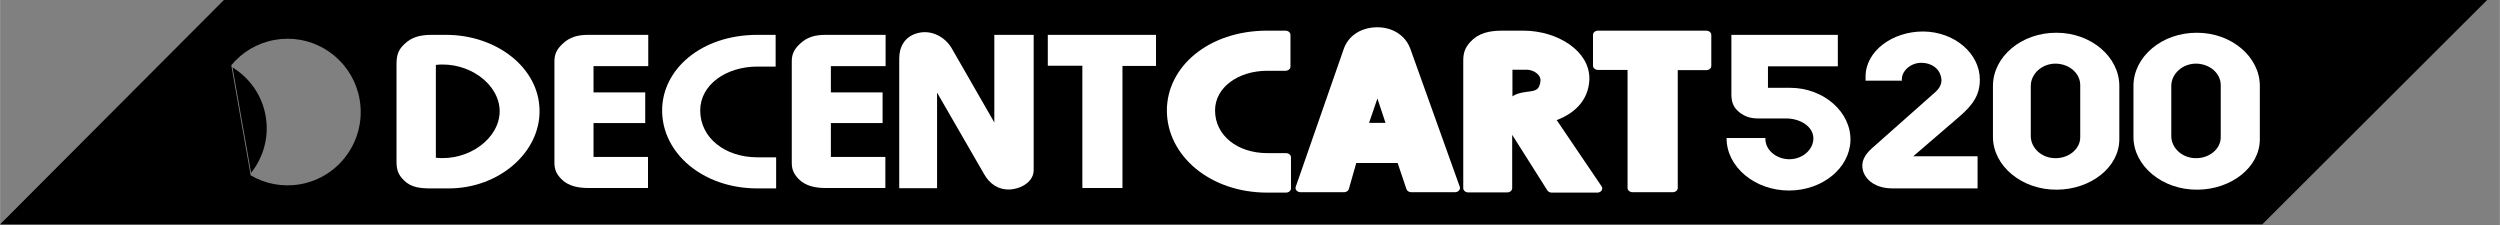 <?xml version="1.0" encoding="UTF-8" standalone="no"?>
<svg
   width="50mm"
   height="4.51mm"
   viewBox="0 0 188.976 17.047"
   version="1.1"
   xml:space="preserve"
   style="clip-rule:evenodd;fill-rule:evenodd;stroke-linejoin:round;stroke-miterlimit:2"
   id="svg68"
   sodipodi:docname="DecentCase5200-logo.svg"
   inkscape:version="1.2.2 (732a01da63, 2022-12-09)"
   xmlns:inkscape="http://www.inkscape.org/namespaces/inkscape"
   xmlns:sodipodi="http://sodipodi.sourceforge.net/DTD/sodipodi-0.dtd"
   xmlns="http://www.w3.org/2000/svg"
   xmlns:svg="http://www.w3.org/2000/svg"><rect x="0" y="0" width="188.976" height="17.047" fill="#808080" stroke="none"/><defs
   id="defs72" /><sodipodi:namedview
   id="namedview70"
   pagecolor="#ffffff"
   bordercolor="#000000"
   borderopacity="0.25"
   inkscape:showpageshadow="2"
   inkscape:pageopacity="0.0"
   inkscape:pagecheckerboard="0"
   inkscape:deskcolor="#d1d1d1"
   showgrid="false"
   inkscape:zoom="27.5"
   inkscape:cx="20.781818"
   inkscape:cy="7.8181818"
   inkscape:window-width="3840"
   inkscape:window-height="1529"
   inkscape:window-x="-8"
   inkscape:window-y="-8"
   inkscape:window-maximized="1"
   inkscape:current-layer="svg68"
   inkscape:document-units="mm" />
    <g
   transform="scale(0.083)"
   id="g4">
        <path
   d="M 0,204.331 203.848,0 H 2265.18 l -204.8,204.331 z M 262.044,35.281 c -3.886,-0.01 -7.837,0.322 -11.798,1.022 -16.179,2.861 -29.963,11.359 -39.695,23.117 l 17.646,100.268 c 13.155,7.715 29.006,10.978 45.191,8.117 36.233,-6.407 60.425,-41.034 54.039,-77.347 -5.689,-32.342 -33.715,-55.107 -65.38,-55.177 z m -50.342,26.135 c 15.35,9.363 26.771,25.036 30.138,44.162 3.365,19.127 -2.01,37.78 -13.241,51.841 z"
   id="path2" />
    </g>
    <g
   transform="matrix(0.083,0,0,0.083,-1.752,6.23)"
   id="g22">
        <g
   transform="matrix(229.74,0,0,191.336,1076,96.165)"
   id="g8">
            <path
   d="M 0.506,0.002 V -0.146 H 0.432 c -0.129,0 -0.227,-0.093 -0.227,-0.223 0,-0.123 0.103,-0.209 0.227,-0.209 H 0.504 V -0.729 H 0.432 c -0.223,0 -0.378,0.164 -0.378,0.36 0,0.203 0.161,0.371 0.378,0.371 z"
   style="fill:#ffffff;fill-rule:nonzero;stroke:#ffffff;stroke-width:0.04px"
   id="path6" />
        </g>
        <g
   transform="matrix(229.74,0,0,191.336,1194.09,96.165)"
   id="g12">
            <path
   d="M 0.662,0 0.466,-0.657 C 0.45,-0.71 0.407,-0.747 0.35,-0.745 0.295,-0.743 0.255,-0.708 0.24,-0.655 L 0.05,0 H 0.222 L 0.255,-0.139 H 0.45 L 0.489,0 Z M 0.413,-0.29 H 0.295 l 0.06,-0.21 z"
   style="fill:#ffffff;fill-rule:nonzero;stroke:#ffffff;stroke-width:0.04px"
   id="path10" />
        </g>
        <g
   transform="matrix(229.74,0,0,191.336,1345.71,96.165)"
   id="g16">
            <path
   d="M 0.566,0.002 0.377,-0.333 C 0.462,-0.364 0.512,-0.427 0.515,-0.517 0.518,-0.64 0.399,-0.728 0.275,-0.729 H 0.191 c -0.047,0 -0.085,0.009 -0.113,0.047 -0.018,0.024 -0.023,0.045 -0.023,0.076 V 0.001 H 0.209 V -0.334 L 0.386,0.002 Z M 0.361,-0.507 C 0.352,-0.408 0.271,-0.462 0.232,-0.41 0.22,-0.394 0.219,-0.389 0.21,-0.365 v -0.218 h 0.075 c 0.042,0 0.08,0.035 0.076,0.076 z"
   style="fill:#ffffff;fill-rule:nonzero;stroke:#ffffff;stroke-width:0.04px"
   id="path14" />
        </g>
        <g
   transform="matrix(229.74,0,0,191.336,1464.34,96.165)"
   id="g20">
            <path
   d="M 0.482,-0.581 V -0.729 H 0.053 v 0.147 H 0.19 V 0 h 0.159 v -0.581 z"
   style="fill:#ffffff;fill-rule:nonzero;stroke:#ffffff;stroke-width:0.04px"
   id="path18" />
        </g>
    </g>
    <g
   transform="matrix(0.083,0,0,0.083,-60.37,6.23)"
   id="g48">
        <g
   transform="matrix(229.74,0,0,191.336,1076,96.165)"
   id="g26">
            <path
   d="M 0.621,-0.372 C 0.618,-0.572 0.452,-0.728 0.252,-0.729 H 0.195 c -0.045,0 -0.079,0.009 -0.109,0.043 -0.027,0.03 -0.032,0.057 -0.032,0.098 v 0.463 c 0,0.036 0.006,0.061 0.029,0.088 0.029,0.035 0.065,0.039 0.11,0.039 H 0.259 C 0.46,0.003 0.625,-0.17 0.621,-0.372 Z m -0.158,0.006 c 0,0.13 -0.123,0.239 -0.253,0.222 v -0.442 c 0.129,-0.017 0.252,0.09 0.253,0.22 z"
   style="fill:#ffffff;fill-rule:nonzero"
   id="path24" />
        </g>
        <g
   transform="matrix(229.74,0,0,191.336,1219.82,96.165)"
   id="g30">
            <path
   d="M 0.426,-0.58 V -0.729 H 0.189 c -0.043,0 -0.074,0.01 -0.103,0.043 -0.022,0.025 -0.032,0.048 -0.032,0.083 v 0.482 c 0,0.032 0.007,0.053 0.027,0.078 C 0.11,-0.007 0.152,0 0.189,0 H 0.425 V -0.148 H 0.209 V -0.309 H 0.414 V -0.455 H 0.209 V -0.58 Z"
   style="fill:#ffffff;fill-rule:nonzero"
   id="path28" />
        </g>
        <g
   transform="matrix(229.74,0,0,191.336,1317.92,96.165)"
   id="g34">
            <path
   d="M 0.506,0.002 V -0.146 H 0.432 c -0.129,0 -0.227,-0.093 -0.227,-0.223 0,-0.123 0.103,-0.209 0.227,-0.209 H 0.504 V -0.729 H 0.432 c -0.223,0 -0.378,0.164 -0.378,0.36 0,0.203 0.161,0.371 0.378,0.371 z"
   style="fill:#ffffff;fill-rule:nonzero"
   id="path32" />
        </g>
        <g
   transform="matrix(229.74,0,0,191.336,1436,96.165)"
   id="g38">
            <path
   d="M 0.426,-0.58 V -0.729 H 0.189 c -0.043,0 -0.074,0.01 -0.103,0.043 -0.022,0.025 -0.032,0.048 -0.032,0.083 v 0.482 c 0,0.032 0.007,0.053 0.027,0.078 C 0.11,-0.007 0.152,0 0.189,0 H 0.425 V -0.148 H 0.209 V -0.309 H 0.414 V -0.455 H 0.209 V -0.58 Z"
   style="fill:#ffffff;fill-rule:nonzero"
   id="path36" />
        </g>
        <g
   transform="matrix(229.74,0,0,191.336,1534.1,96.165)"
   id="g42">
            <path
   d="M 0.586,-0.085 V -0.729 H 0.43 v 0.417 L 0.263,-0.661 C 0.238,-0.716 0.183,-0.756 0.125,-0.737 0.073,-0.72 0.053,-0.67 0.053,-0.616 v 0.617 h 0.15 V -0.454 L 0.39,-0.065 C 0.411,-0.021 0.445,0.01 0.493,0.007 0.544,0.002 0.586,-0.035 0.586,-0.085 Z"
   style="fill:#ffffff;fill-rule:nonzero"
   id="path40" />
        </g>
        <g
   transform="matrix(229.74,0,0,191.336,1669.42,96.165)"
   id="g46">
            <path
   d="M 0.482,-0.581 V -0.729 H 0.053 v 0.147 H 0.19 V 0 h 0.159 v -0.581 z"
   style="fill:#ffffff;fill-rule:nonzero"
   id="path44" />
        </g>
    </g>
    <g
   transform="matrix(0.083,0,0,0.083,40.16,6.23)"
   id="g66">
        <g
   transform="matrix(229.74,0,0,191.336,1076,96.165)"
   id="g52">
            <path
   d="M 0.546,-0.224 C 0.55,-0.36 0.441,-0.477 0.306,-0.477 H 0.219 v -0.102 h 0.277 v -0.15 H 0.074 v 0.283 c 0,0.035 0.007,0.062 0.032,0.086 0.024,0.022 0.045,0.029 0.077,0.029 h 0.108 c 0.056,0 0.107,0.038 0.108,0.093 C 0.4,-0.185 0.359,-0.139 0.307,-0.137 0.252,-0.135 0.206,-0.183 0.209,-0.238 H 0.055 c -0.001,0.137 0.112,0.251 0.249,0.25 0.131,-0.001 0.238,-0.106 0.242,-0.236 z"
   style="fill:#ffffff;fill-rule:nonzero"
   id="path50" />
        </g>
        <g
   transform="matrix(229.74,0,0,191.336,1200.52,96.165)"
   id="g56">
            <path
   d="m 0.517,-0.516 c 0,-0.124 -0.1,-0.228 -0.225,-0.229 -0.121,0 -0.227,0.092 -0.228,0.213 v 0.021 h 0.144 c -0.004,-0.043 0.033,-0.085 0.077,-0.085 0.038,0 0.069,0.025 0.077,0.062 0.008,0.03 -0.001,0.055 -0.021,0.077 L 0.09,-0.19 C 0.06,-0.158 0.044,-0.124 0.054,-0.081 0.068,-0.027 0.116,0.002 0.17,0.002 H 0.508 V -0.151 H 0.253 L 0.436,-0.34 c 0.052,-0.054 0.081,-0.101 0.081,-0.176 z"
   style="fill:#ffffff;fill-rule:nonzero"
   id="path54" />
        </g>
        <g
   transform="matrix(229.74,0,0,191.336,1318.83,96.165)"
   id="g60">
            <path
   d="m 0.555,-0.232 v -0.254 c 0,-0.138 -0.112,-0.253 -0.249,-0.253 -0.139,-0.001 -0.252,0.114 -0.252,0.253 v 0.243 c 0,0.138 0.115,0.253 0.254,0.251 0.133,-0.001 0.247,-0.106 0.247,-0.24 z M 0.4,-0.241 c 0,0.054 -0.044,0.099 -0.097,0.099 -0.056,0.001 -0.099,-0.049 -0.099,-0.105 v -0.239 c 0,-0.057 0.044,-0.107 0.1,-0.106 C 0.359,-0.59 0.4,-0.544 0.4,-0.49 Z"
   style="fill:#ffffff;fill-rule:nonzero"
   id="path58" />
        </g>
        <g
   transform="matrix(229.74,0,0,191.336,1446.8,96.165)"
   id="g64">
            <path
   d="m 0.555,-0.232 v -0.254 c 0,-0.138 -0.112,-0.253 -0.249,-0.253 -0.139,-0.001 -0.252,0.114 -0.252,0.253 v 0.243 c 0,0.138 0.115,0.253 0.254,0.251 0.133,-0.001 0.247,-0.106 0.247,-0.24 z M 0.4,-0.241 c 0,0.054 -0.044,0.099 -0.097,0.099 -0.056,0.001 -0.099,-0.049 -0.099,-0.105 v -0.239 c 0,-0.057 0.044,-0.107 0.1,-0.106 C 0.359,-0.59 0.4,-0.544 0.4,-0.49 Z"
   style="fill:#ffffff;fill-rule:nonzero"
   id="path62" />
        </g>
    </g>
</svg>
